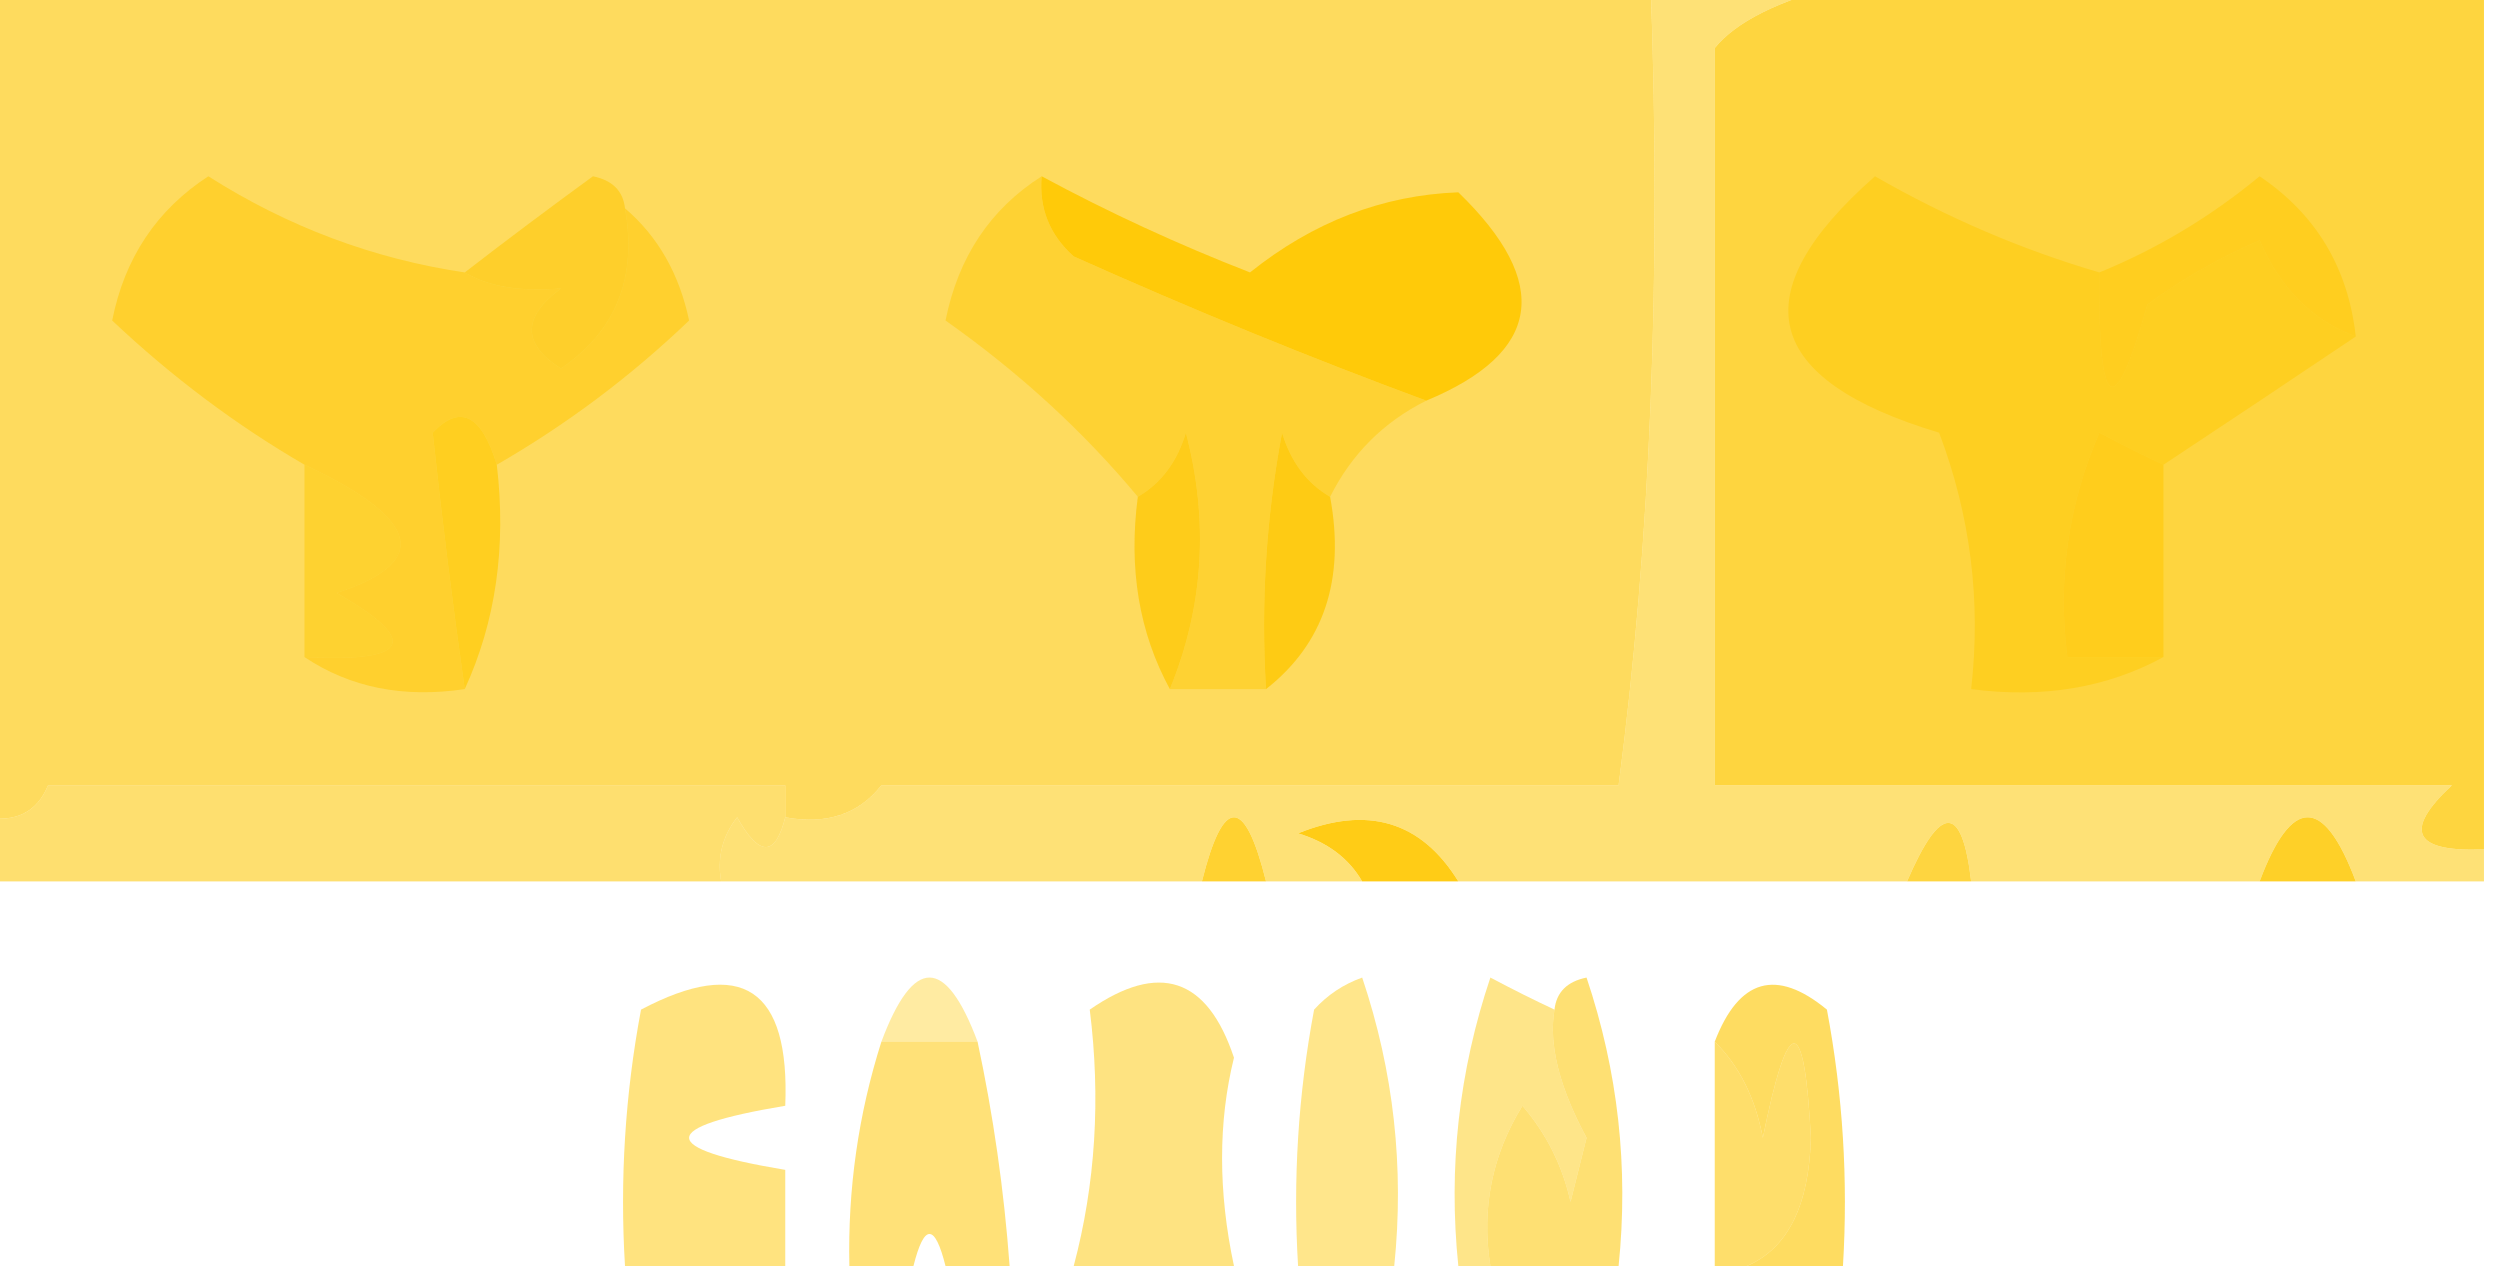 <?xml version="1.0" encoding="UTF-8"?>
<!DOCTYPE svg PUBLIC "-//W3C//DTD SVG 1.1//EN" "http://www.w3.org/Graphics/SVG/1.1/DTD/svg11.dtd">
<svg xmlns="http://www.w3.org/2000/svg" version="1.1" width="78px" height="40px" style="shape-rendering:geometricPrecision; text-rendering:geometricPrecision; image-rendering:optimizeQuality; fill-rule:evenodd; clip-rule:evenodd" xmlns:xlink="http://www.w3.org/1999/xlink">
<g><path style="opacity:0.63" fill="#fec700" d="M -0.5,-0.5 C 16.833,-0.5 34.167,-0.5 51.5,-0.5C 51.832,8.587 51.499,16.921 50.5,24.5C 50.5,16.833 50.5,9.167 50.5,1.5C 42.833,1.5 35.167,1.5 27.5,1.5C 27.5,9.167 27.5,16.833 27.5,24.5C 26.791,25.404 25.791,25.737 24.5,25.5C 24.5,25.167 24.5,24.833 24.5,24.5C 24.5,16.833 24.5,9.167 24.5,1.5C 16.833,1.5 9.167,1.5 1.5,1.5C 1.5,9.167 1.5,16.833 1.5,24.5C 1.158,25.338 0.492,25.672 -0.5,25.5C -0.5,16.833 -0.5,8.167 -0.5,-0.5 Z M 24.5,24.5 C 16.833,24.5 9.167,24.5 1.5,24.5C 1.5,16.833 1.5,9.167 1.5,1.5C 9.167,1.5 16.833,1.5 24.5,1.5C 24.5,9.167 24.5,16.833 24.5,24.5 Z M 50.5,24.5 C 42.833,24.5 35.167,24.5 27.5,24.5C 27.5,16.833 27.5,9.167 27.5,1.5C 35.167,1.5 42.833,1.5 50.5,1.5C 50.5,9.167 50.5,16.833 50.5,24.5 Z"/></g>
<g><path style="opacity:0.536" fill="#fec800" d="M 51.5,-0.5 C 53.5,-0.5 55.5,-0.5 57.5,-0.5C 55.49,0.017 54.157,0.684 53.5,1.5C 53.5,9.167 53.5,16.833 53.5,24.5C 61.167,24.5 68.833,24.5 76.5,24.5C 74.969,25.924 75.302,26.591 77.5,26.5C 77.5,26.833 77.5,27.167 77.5,27.5C 76.167,27.5 74.833,27.5 73.5,27.5C 72.5,24.833 71.5,24.833 70.5,27.5C 67.5,27.5 64.5,27.5 61.5,27.5C 61.214,25.067 60.548,25.067 59.5,27.5C 54.833,27.5 50.167,27.5 45.5,27.5C 44.341,25.623 42.674,25.123 40.5,26C 41.416,26.278 42.083,26.778 42.5,27.5C 41.5,27.5 40.5,27.5 39.5,27.5C 38.833,24.833 38.167,24.833 37.5,27.5C 32.5,27.5 27.5,27.5 22.5,27.5C 22.369,26.761 22.536,26.094 23,25.5C 23.69,26.738 24.19,26.738 24.5,25.5C 25.791,25.737 26.791,25.404 27.5,24.5C 35.167,24.5 42.833,24.5 50.5,24.5C 51.499,16.921 51.832,8.587 51.5,-0.5 Z"/></g>
<g><path style="opacity:0.752" fill="#fec700" d="M 57.5,-0.5 C 64.167,-0.5 70.833,-0.5 77.5,-0.5C 77.5,8.5 77.5,17.5 77.5,26.5C 75.302,26.591 74.969,25.924 76.5,24.5C 68.833,24.5 61.167,24.5 53.5,24.5C 53.5,16.833 53.5,9.167 53.5,1.5C 54.157,0.684 55.49,0.017 57.5,-0.5 Z"/></g>
<g><path style="opacity:0.514" fill="#fec700" d="M 14.5,8.5 C 15.231,8.942 16.231,9.109 17.5,9C 16.289,9.893 16.289,10.726 17.5,11.5C 19.217,10.332 19.884,8.665 19.5,6.5C 20.525,7.374 21.192,8.541 21.5,10C 19.68,11.743 17.68,13.243 15.5,14.5C 15.024,12.934 14.357,12.6 13.5,13.5C 13.789,16.191 14.122,18.857 14.5,21.5C 12.585,21.785 10.919,21.451 9.5,20.5C 12.797,20.671 13.131,20.005 10.5,18.5C 13.461,17.535 13.128,16.202 9.5,14.5C 7.358,13.255 5.358,11.755 3.5,10C 3.888,8.049 4.888,6.549 6.5,5.5C 8.979,7.076 11.646,8.076 14.5,8.5 Z"/></g>
<g><path style="opacity:0.54" fill="#fec700" d="M 19.5,6.5 C 19.884,8.665 19.217,10.332 17.5,11.5C 16.289,10.726 16.289,9.893 17.5,9C 16.231,9.109 15.231,8.942 14.5,8.5C 15.765,7.521 17.099,6.521 18.5,5.5C 19.107,5.624 19.44,5.957 19.5,6.5 Z"/></g>
<g><path style="opacity:0.457" fill="#fec700" d="M 32.5,5.5 C 32.414,6.496 32.748,7.329 33.5,8C 37.213,9.663 40.88,11.163 44.5,12.5C 43.167,13.167 42.167,14.167 41.5,15.5C 40.778,15.082 40.278,14.416 40,13.5C 39.503,16.146 39.336,18.813 39.5,21.5C 38.5,21.5 37.5,21.5 36.5,21.5C 37.555,18.927 37.722,16.261 37,13.5C 36.722,14.416 36.222,15.082 35.5,15.5C 33.803,13.46 31.803,11.626 29.5,10C 29.898,8.019 30.898,6.519 32.5,5.5 Z"/></g>
<g><path style="opacity:0.476" fill="#fec700" d="M 65.5,8.5 C 65.457,12.893 65.957,13.226 67,9.5C 68.085,8.707 69.252,8.04 70.5,7.5C 71.141,8.993 72.141,9.993 73.5,10.5C 71.537,11.82 69.537,13.153 67.5,14.5C 66.85,14.196 66.183,13.863 65.5,13.5C 64.526,15.743 64.192,18.076 64.5,20.5C 65.5,20.5 66.5,20.5 67.5,20.5C 65.735,21.461 63.735,21.795 61.5,21.5C 61.813,18.753 61.48,16.087 60.5,13.5C 54.986,11.844 54.32,9.177 58.5,5.5C 60.739,6.788 63.072,7.788 65.5,8.5 Z"/></g>
<g><path style="opacity:0.502" fill="#fec700" d="M 73.5,10.5 C 72.141,9.993 71.141,8.993 70.5,7.5C 69.252,8.04 68.085,8.707 67,9.5C 65.957,13.226 65.457,12.893 65.5,8.5C 67.305,7.763 68.971,6.763 70.5,5.5C 72.262,6.688 73.262,8.355 73.5,10.5 Z"/></g>
<g><path style="opacity:0.906" fill="#fec700" d="M 32.5,5.5 C 34.581,6.623 36.747,7.623 39,8.5C 40.972,6.922 43.138,6.089 45.5,6C 48.429,8.839 48.096,11.006 44.5,12.5C 40.88,11.163 37.213,9.663 33.5,8C 32.748,7.329 32.414,6.496 32.5,5.5 Z"/></g>
<g><path style="opacity:0.664" fill="#fec800" d="M 15.5,14.5 C 15.802,17.059 15.468,19.393 14.5,21.5C 14.122,18.857 13.789,16.191 13.5,13.5C 14.357,12.6 15.024,12.934 15.5,14.5 Z"/></g>
<g><path style="opacity:0.72" fill="#fec700" d="M 36.5,21.5 C 35.539,19.735 35.205,17.735 35.5,15.5C 36.222,15.082 36.722,14.416 37,13.5C 37.722,16.261 37.555,18.927 36.5,21.5 Z"/></g>
<g><path style="opacity:0.788" fill="#fec700" d="M 41.5,15.5 C 41.975,18.082 41.308,20.082 39.5,21.5C 39.336,18.813 39.503,16.146 40,13.5C 40.278,14.416 40.778,15.082 41.5,15.5 Z"/></g>
<g><path style="opacity:0.554" fill="#fec700" d="M 67.5,14.5 C 67.5,16.5 67.5,18.5 67.5,20.5C 66.5,20.5 65.5,20.5 64.5,20.5C 64.192,18.076 64.526,15.743 65.5,13.5C 66.183,13.863 66.85,14.196 67.5,14.5 Z"/></g>
<g><path style="opacity:0.496" fill="#fec800" d="M 9.5,14.5 C 13.128,16.202 13.461,17.535 10.5,18.5C 13.131,20.005 12.797,20.671 9.5,20.5C 9.5,18.5 9.5,16.5 9.5,14.5 Z"/></g>
<g><path style="opacity:0.563" fill="#fec700" d="M 1.5,24.5 C 9.167,24.5 16.833,24.5 24.5,24.5C 24.5,24.833 24.5,25.167 24.5,25.5C 24.19,26.738 23.69,26.738 23,25.5C 22.536,26.094 22.369,26.761 22.5,27.5C 14.833,27.5 7.167,27.5 -0.5,27.5C -0.5,26.833 -0.5,26.167 -0.5,25.5C 0.492,25.672 1.158,25.338 1.5,24.5 Z"/></g>
<g><path style="opacity:0.808" fill="#fec700" d="M 39.5,27.5 C 38.833,27.5 38.167,27.5 37.5,27.5C 38.167,24.833 38.833,24.833 39.5,27.5 Z"/></g>
<g><path style="opacity:0.914" fill="#fec700" d="M 45.5,27.5 C 44.5,27.5 43.5,27.5 42.5,27.5C 42.083,26.778 41.416,26.278 40.5,26C 42.674,25.123 44.341,25.623 45.5,27.5 Z"/></g>
<g><path style="opacity:0.749" fill="#fec700" d="M 61.5,27.5 C 60.833,27.5 60.167,27.5 59.5,27.5C 60.548,25.067 61.214,25.067 61.5,27.5 Z"/></g>
<g><path style="opacity:0.843" fill="#fec700" d="M 73.5,27.5 C 72.5,27.5 71.5,27.5 70.5,27.5C 71.5,24.833 72.5,24.833 73.5,27.5 Z"/></g>
<g><path style="opacity:0.365" fill="#fec800" d="M 30.5,32.5 C 29.5,32.5 28.5,32.5 27.5,32.5C 28.5,29.833 29.5,29.833 30.5,32.5 Z"/></g>
<g><path style="opacity:0.457" fill="#fec700" d="M 43.5,39.5 C 42.5,39.5 41.5,39.5 40.5,39.5C 40.336,36.813 40.503,34.146 41,31.5C 41.414,31.043 41.914,30.709 42.5,30.5C 43.484,33.428 43.817,36.428 43.5,39.5 Z"/></g>
<g><path style="opacity:0.547" fill="#fec700" d="M 48.5,31.5 C 48.56,30.957 48.893,30.624 49.5,30.5C 50.484,33.428 50.817,36.428 50.5,39.5C 49.167,39.5 47.833,39.5 46.5,39.5C 46.215,37.712 46.548,36.045 47.5,34.5C 48.251,35.376 48.751,36.376 49,37.5C 49.167,36.833 49.333,36.167 49.5,35.5C 48.648,33.913 48.314,32.58 48.5,31.5 Z"/></g>
<g><path style="opacity:0.618" fill="#fec700" d="M 57.5,39.5 C 56.5,39.5 55.5,39.5 54.5,39.5C 55.775,38.952 56.442,37.619 56.5,35.5C 56.298,31.576 55.798,31.576 55,35.5C 54.768,34.263 54.268,33.263 53.5,32.5C 54.255,30.534 55.421,30.2 57,31.5C 57.497,34.146 57.664,36.813 57.5,39.5 Z"/></g>
<g><path style="opacity:0.502" fill="#fec700" d="M 24.5,39.5 C 22.833,39.5 21.167,39.5 19.5,39.5C 19.336,36.813 19.503,34.146 20,31.5C 23.15,29.839 24.65,30.839 24.5,34.5C 20.5,35.167 20.5,35.833 24.5,36.5C 24.5,37.5 24.5,38.5 24.5,39.5 Z"/></g>
<g><path style="opacity:0.493" fill="#fec700" d="M 38.5,39.5 C 36.833,39.5 35.167,39.5 33.5,39.5C 34.18,36.938 34.347,34.271 34,31.5C 36.167,30 37.667,30.5 38.5,33C 38.005,35.009 38.005,37.176 38.5,39.5 Z"/></g>
<g><path style="opacity:0.461" fill="#fec700" d="M 48.5,31.5 C 48.314,32.58 48.648,33.913 49.5,35.5C 49.333,36.167 49.167,36.833 49,37.5C 48.751,36.376 48.251,35.376 47.5,34.5C 46.548,36.045 46.215,37.712 46.5,39.5C 46.167,39.5 45.833,39.5 45.5,39.5C 45.183,36.428 45.516,33.428 46.5,30.5C 47.184,30.863 47.85,31.196 48.5,31.5 Z"/></g>
<g><path style="opacity:0.53" fill="#fec700" d="M 27.5,32.5 C 28.5,32.5 29.5,32.5 30.5,32.5C 30.993,34.806 31.326,37.139 31.5,39.5C 30.833,39.5 30.167,39.5 29.5,39.5C 29.167,38.167 28.833,38.167 28.5,39.5C 27.833,39.5 27.167,39.5 26.5,39.5C 26.448,37.097 26.781,34.764 27.5,32.5 Z"/></g>
<g><path style="opacity:0.58" fill="#fec700" d="M 53.5,32.5 C 54.268,33.263 54.768,34.263 55,35.5C 55.798,31.576 56.298,31.576 56.5,35.5C 56.442,37.619 55.775,38.952 54.5,39.5C 54.167,39.5 53.833,39.5 53.5,39.5C 53.5,37.167 53.5,34.833 53.5,32.5 Z"/></g>
</svg>
